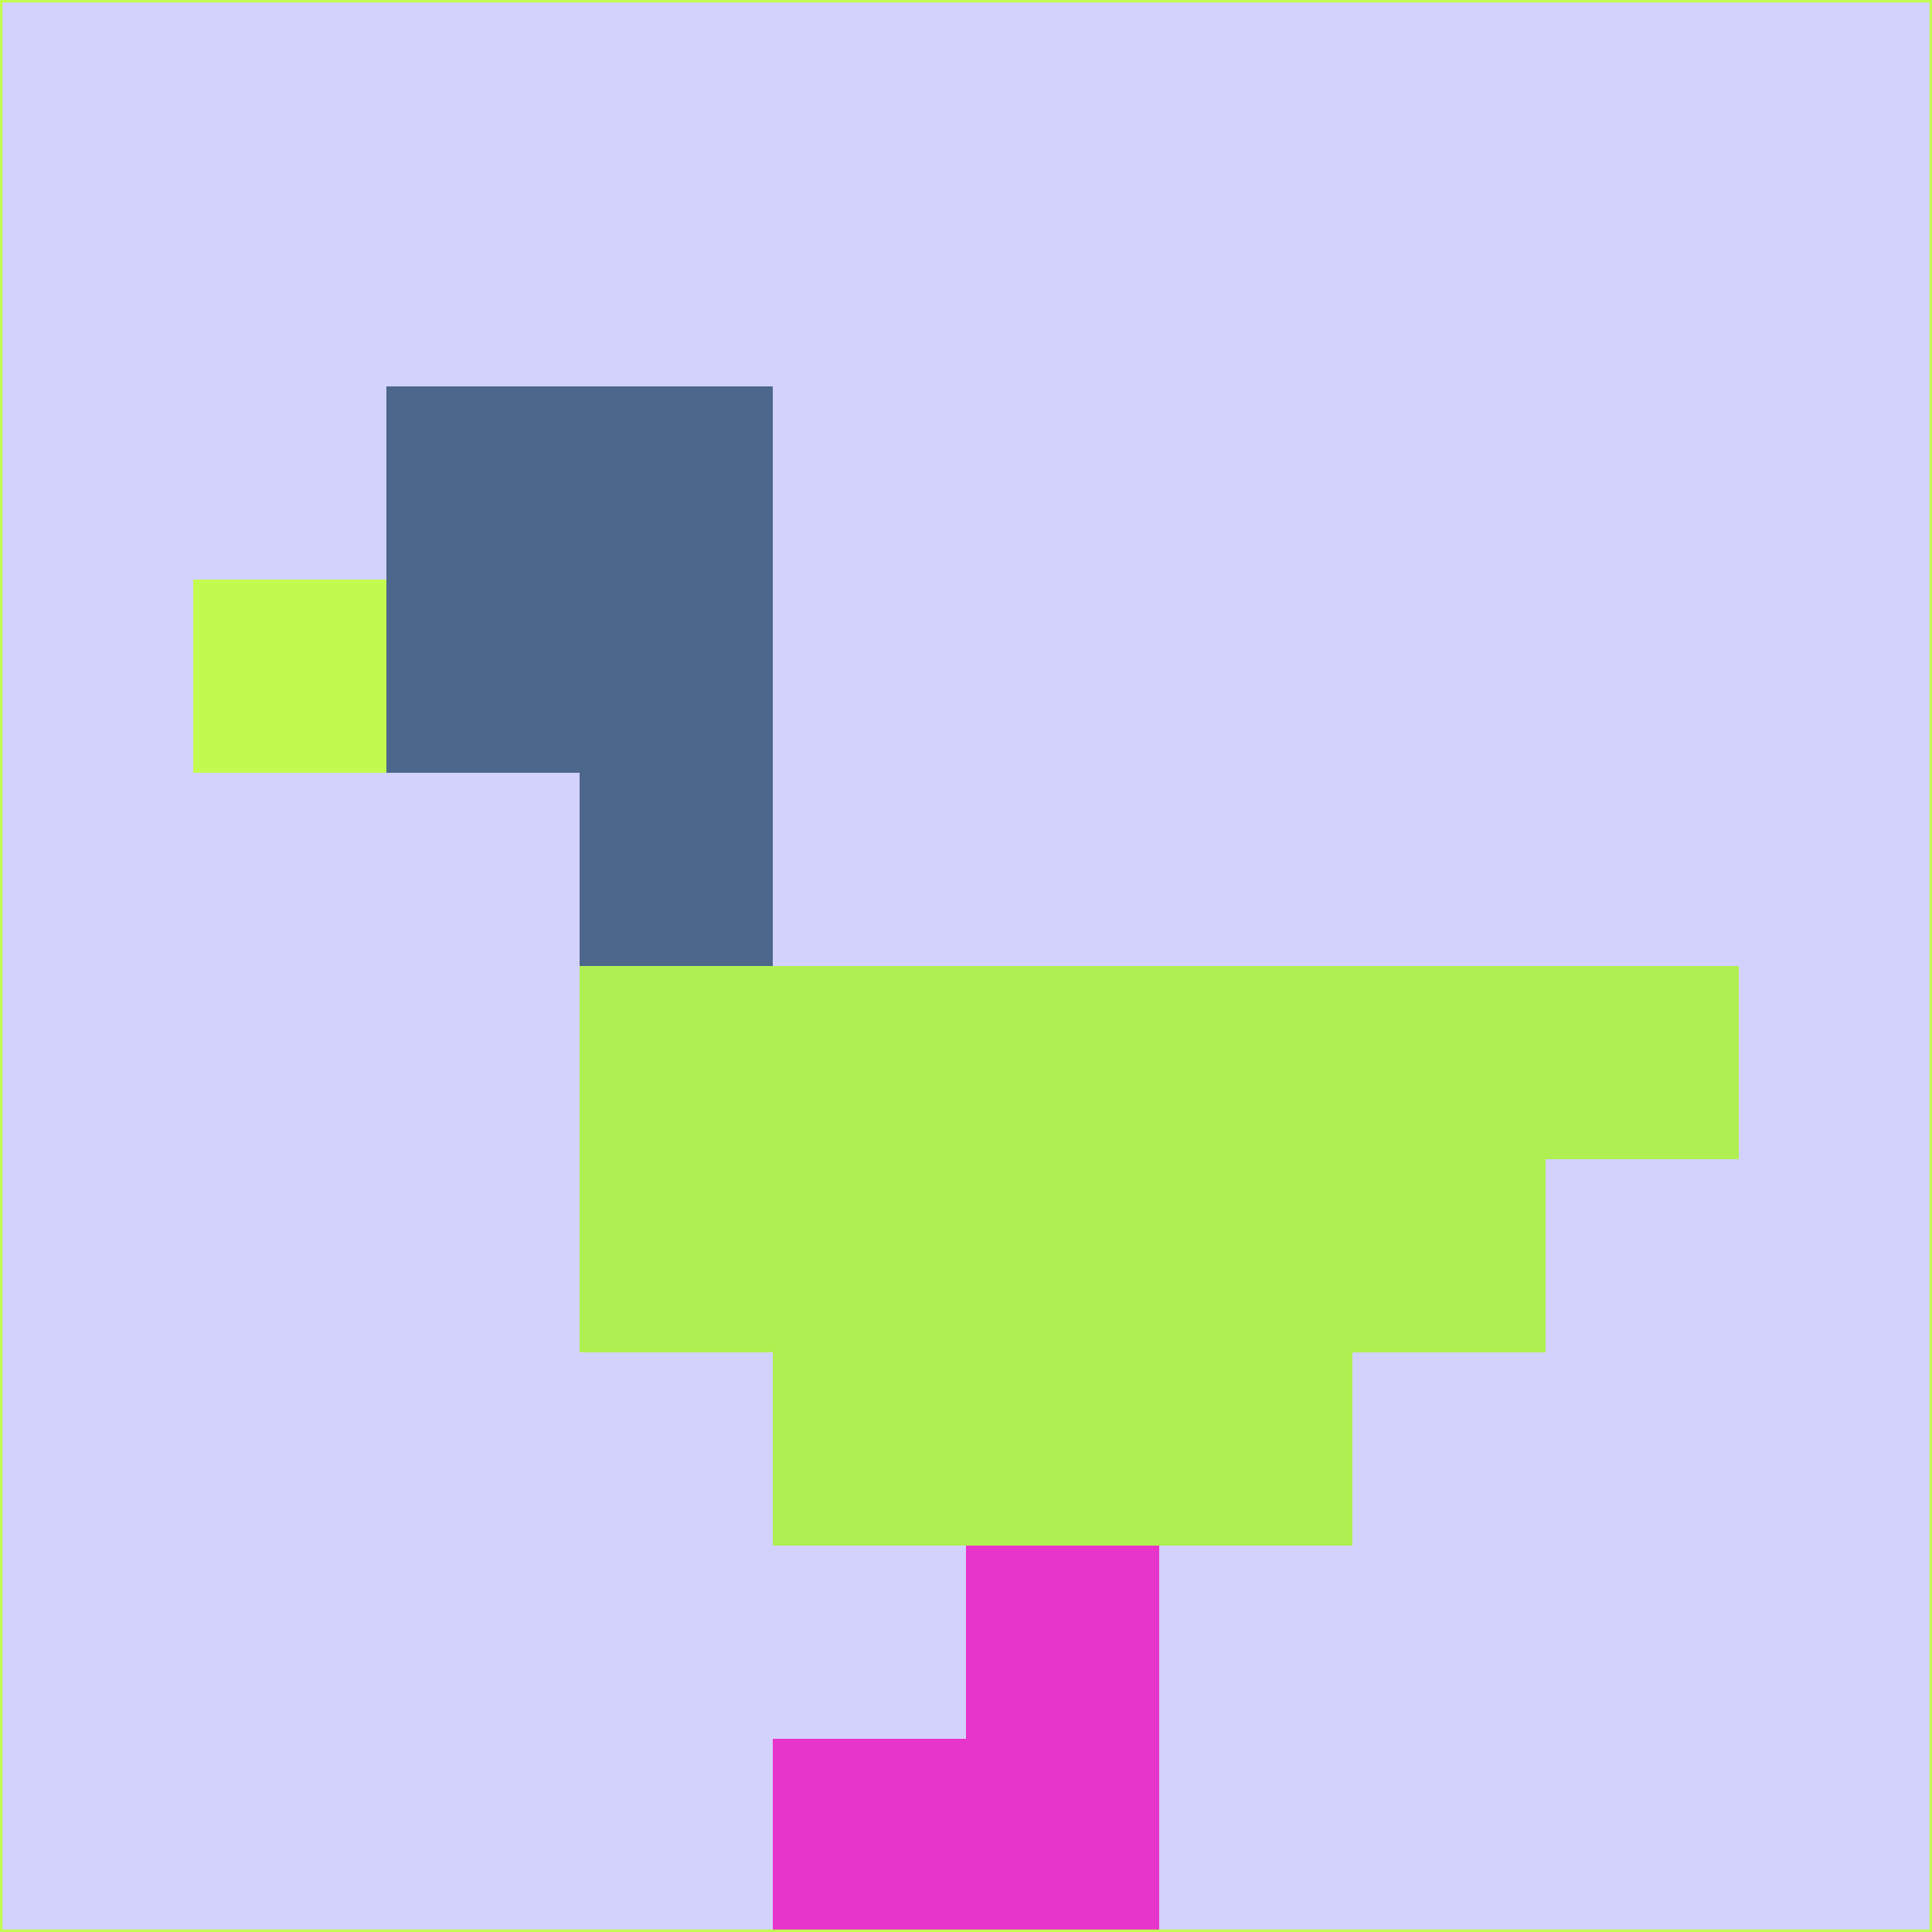 <svg xmlns="http://www.w3.org/2000/svg" version="1.1" width="785" height="785">
  <title>'goose-pfp-694263' by Dmitri Cherniak (Cyberpunk Edition)</title>
  <desc>
    seed=699779
    backgroundColor=#d3d2fd
    padding=20
    innerPadding=0
    timeout=500
    dimension=1
    border=false
    Save=function(){return n.handleSave()}
    frame=12

    Rendered at 2024-09-15T22:37:00.276Z
    Generated in 1ms
    Modified for Cyberpunk theme with new color scheme
  </desc>
  <defs/>
  <rect width="100%" height="100%" fill="#d3d2fd"/>
  <g>
    <g id="0-0">
      <rect x="0" y="0" height="785" width="785" fill="#d3d2fd"/>
      <g>
        <!-- Neon blue -->
        <rect id="0-0-2-2-2-2" x="157" y="157" width="157" height="157" fill="#4c678b"/>
        <rect id="0-0-3-2-1-4" x="235.5" y="157" width="78.5" height="314" fill="#4c678b"/>
        <!-- Electric purple -->
        <rect id="0-0-4-5-5-1" x="314" y="392.5" width="392.5" height="78.5" fill="#afef51"/>
        <rect id="0-0-3-5-5-2" x="235.5" y="392.5" width="392.5" height="157" fill="#afef51"/>
        <rect id="0-0-4-5-3-3" x="314" y="392.5" width="235.5" height="235.5" fill="#afef51"/>
        <!-- Neon pink -->
        <rect id="0-0-1-3-1-1" x="78.5" y="235.5" width="78.5" height="78.5" fill="#c2fa4f"/>
        <!-- Cyber yellow -->
        <rect id="0-0-5-8-1-2" x="392.5" y="628" width="78.5" height="157" fill="#e734ca"/>
        <rect id="0-0-4-9-2-1" x="314" y="706.5" width="157" height="78.5" fill="#e734ca"/>
      </g>
      <rect x="0" y="0" stroke="#c2fa4f" stroke-width="2" height="785" width="785" fill="none"/>
    </g>
  </g>
  <script xmlns=""/>
</svg>